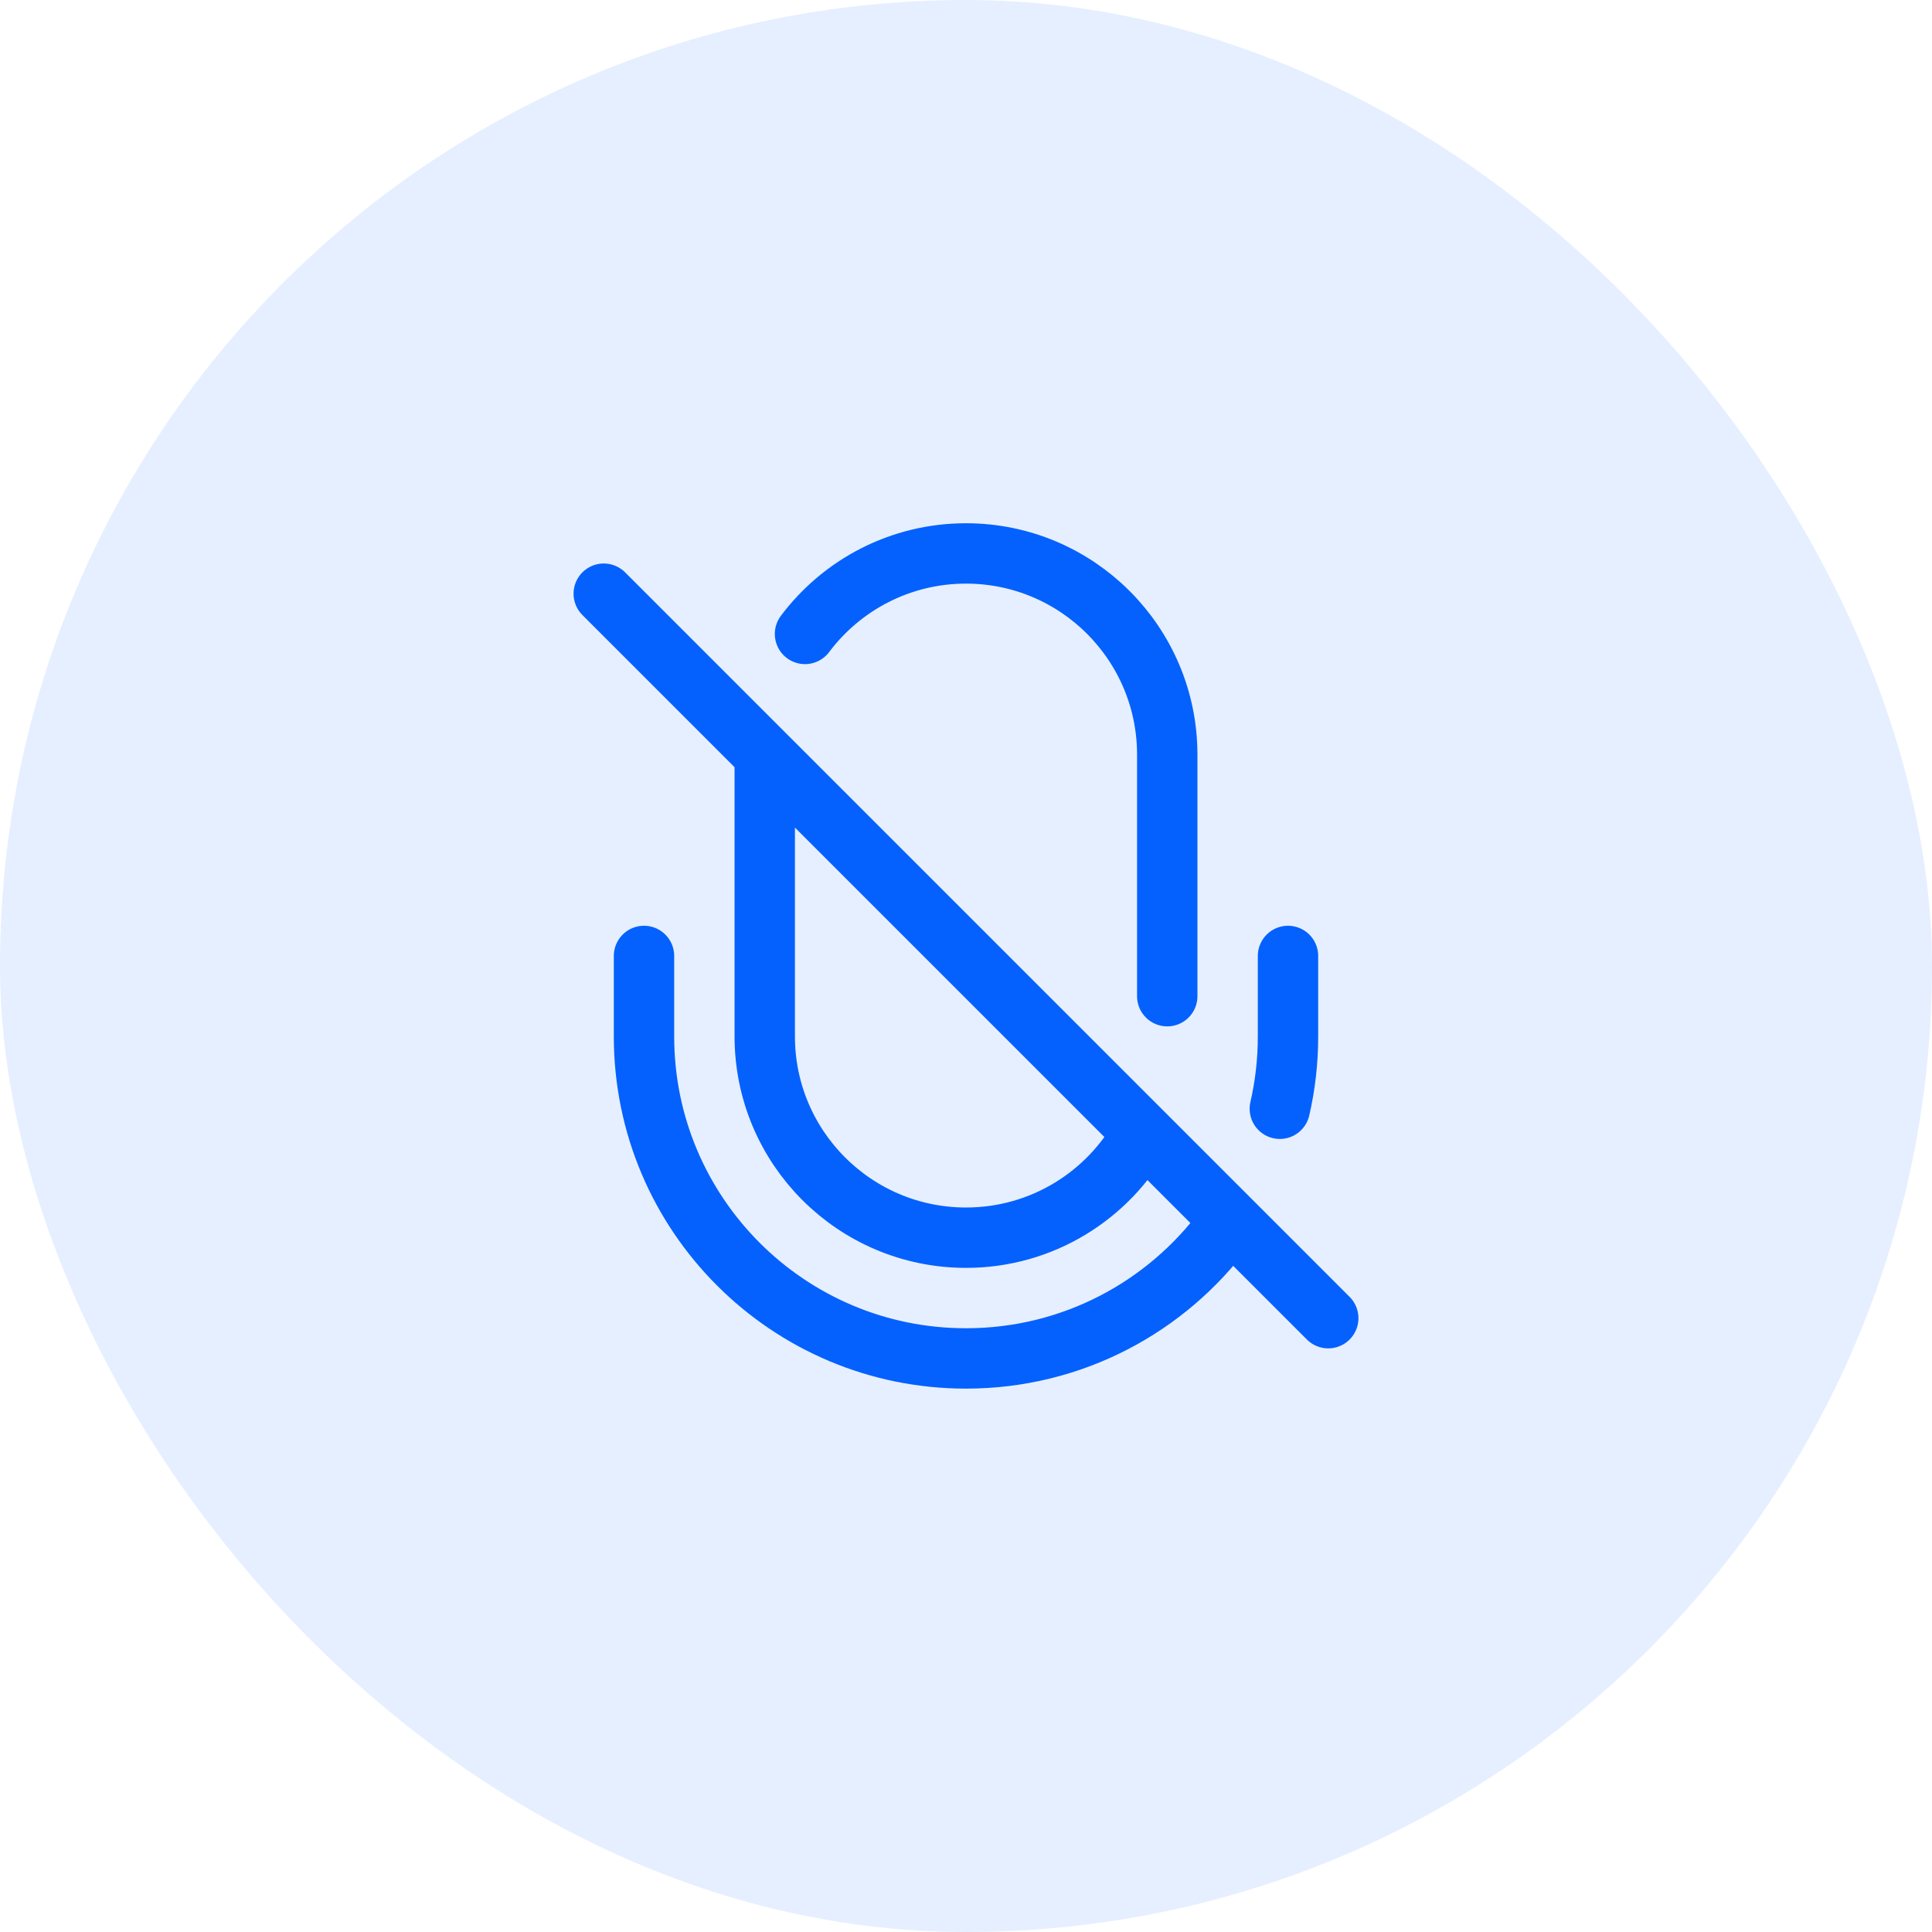 <svg width="48" height="48" viewBox="0 0 48 48" fill="none" xmlns="http://www.w3.org/2000/svg">
<rect opacity="0.1" width="48" height="48" rx="24" fill="#0461FE"/>
<path d="M33 32.75L15 14.75M19 18.75V25.75C19 28.511 21.239 30.75 24 30.75C25.893 30.75 27.54 29.698 28.389 28.147M16 23.75V25.75C16 30.168 19.582 33.75 24 33.75C26.64 33.75 28.981 32.471 30.438 30.5M32 23.75V25.75C32 26.368 31.93 26.97 31.797 27.547M29 24.75V18.75C29 15.989 26.761 13.75 24 13.75C22.364 13.75 20.912 14.536 20 15.75" stroke="#0461FE" stroke-width="1.5" stroke-linecap="round"/>
</svg>
